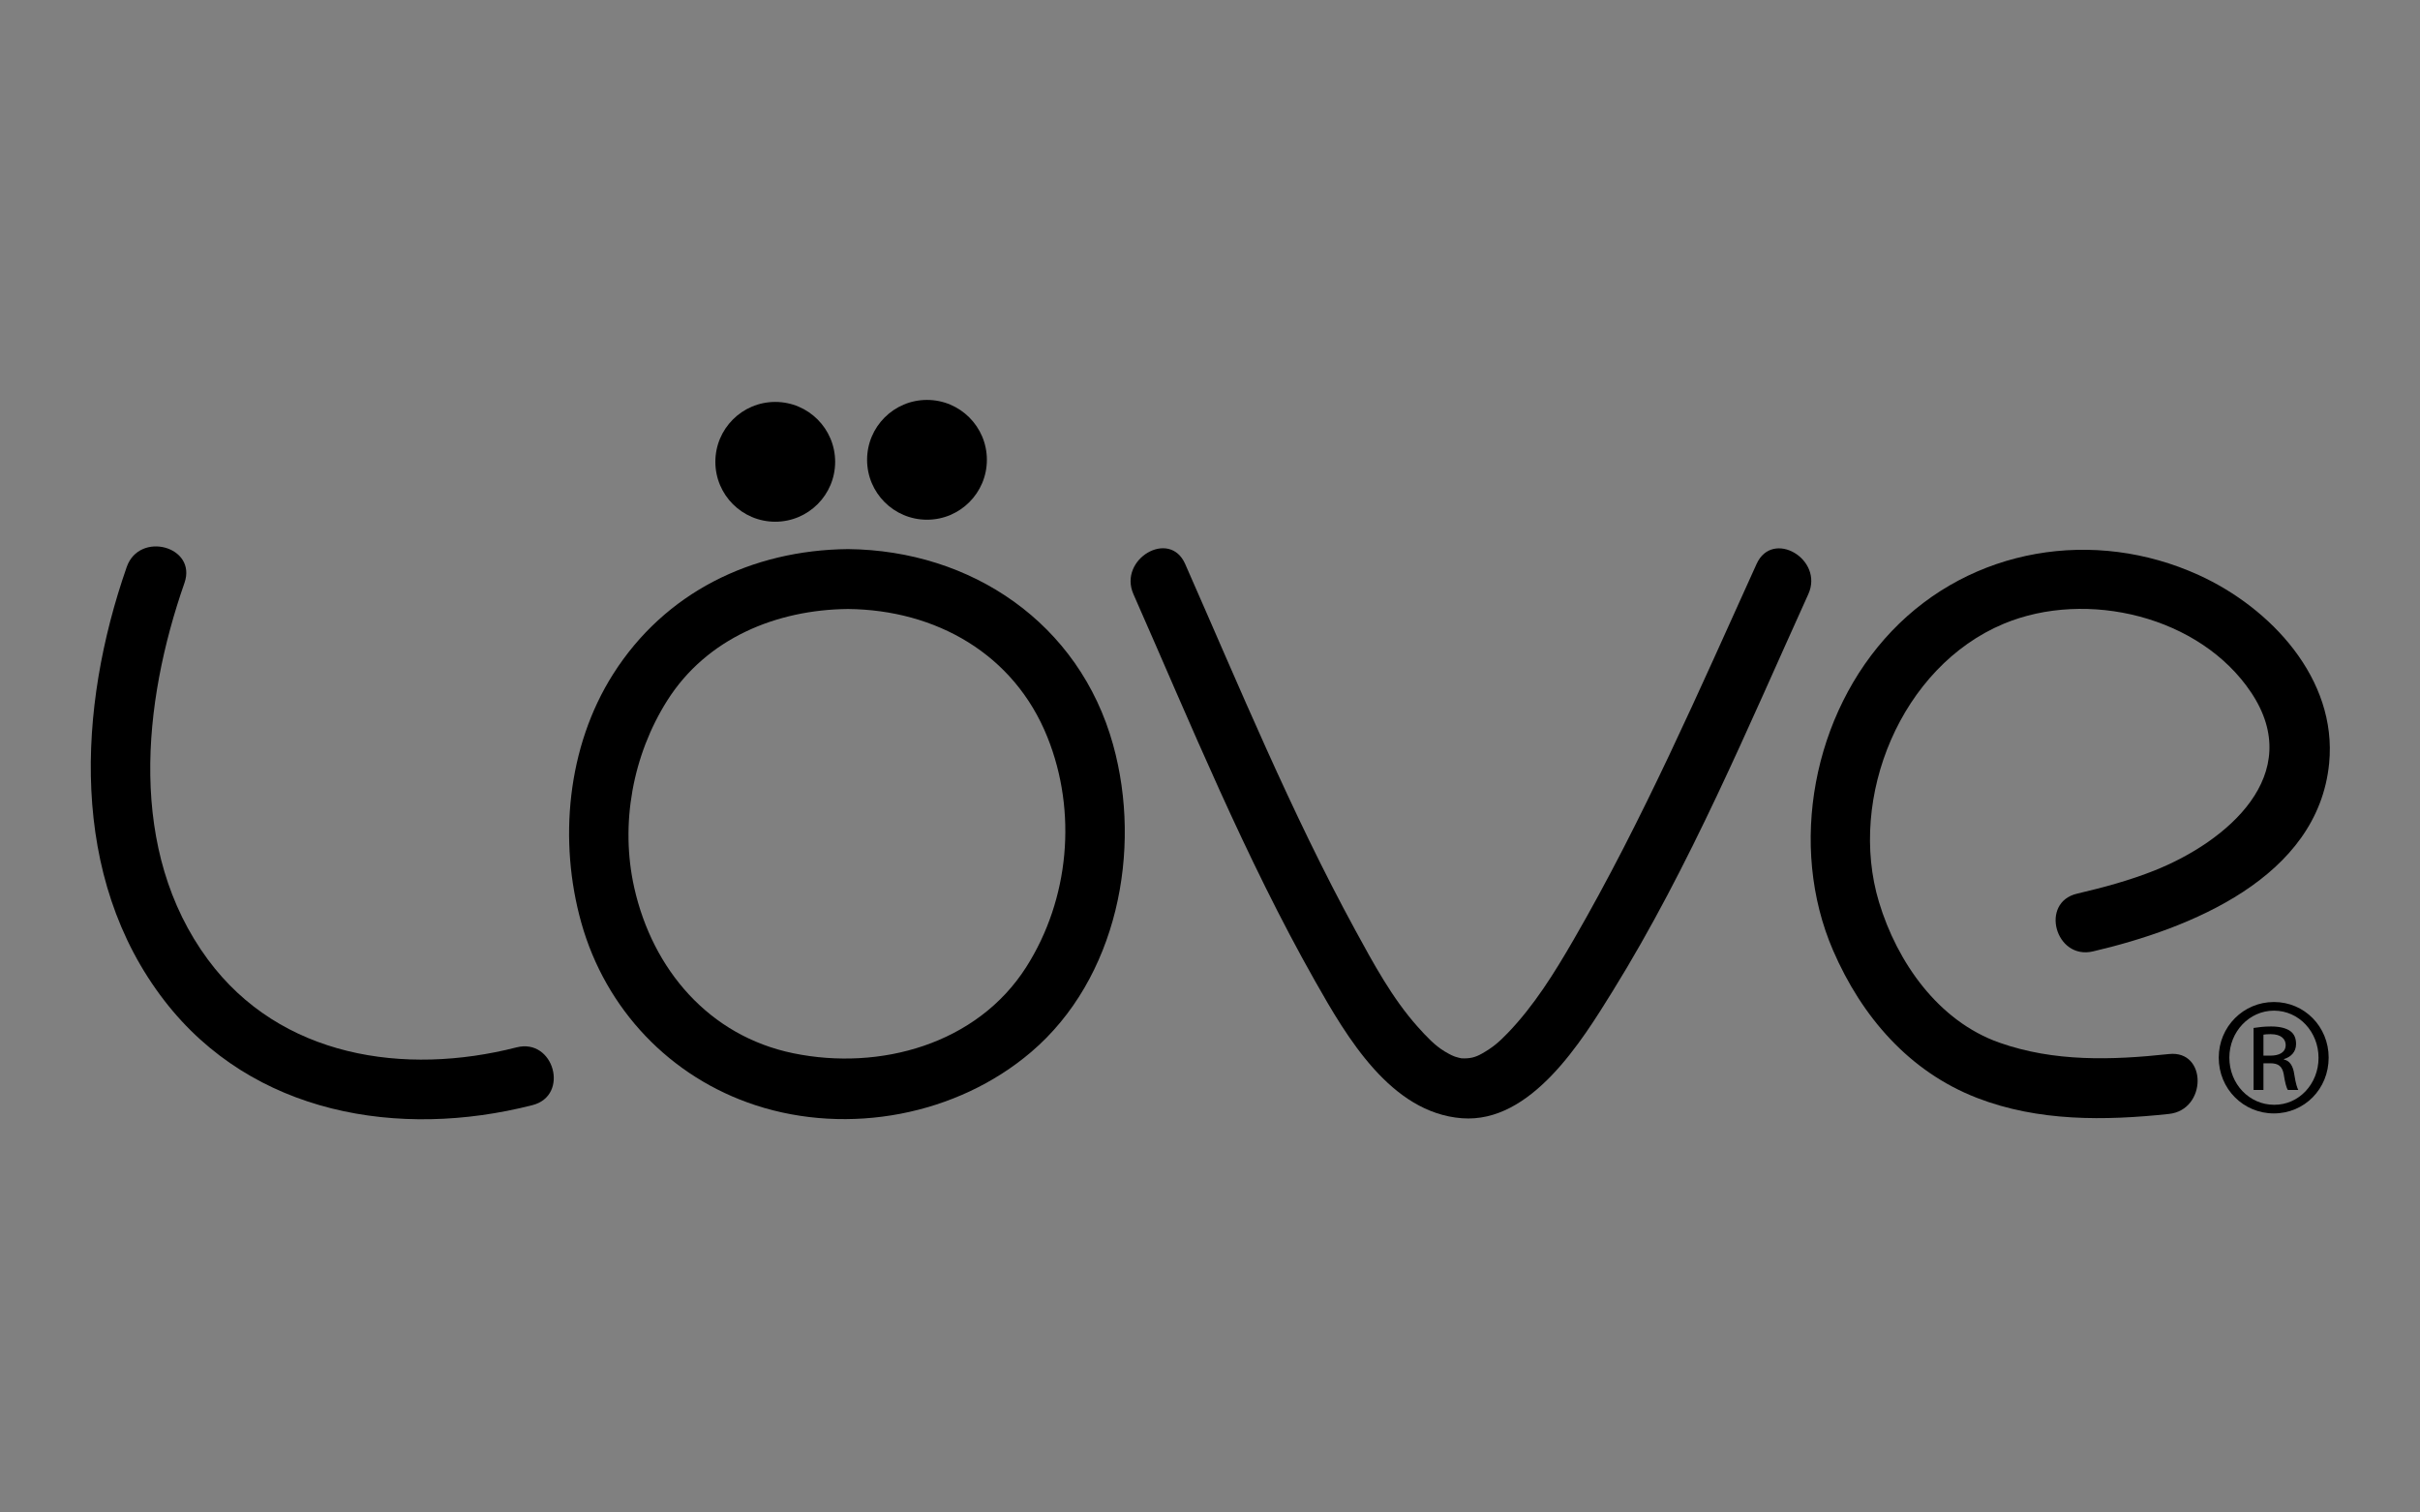 <?xml version="1.0" encoding="UTF-8" standalone="no"?>
<!-- Created with Inkscape (http://www.inkscape.org/) -->

<svg
   xmlns:dc="http://purl.org/dc/elements/1.1/"
   xmlns:cc="http://creativecommons.org/ns#"
   xmlns:rdf="http://www.w3.org/1999/02/22-rdf-syntax-ns#"
   xmlns:svg="http://www.w3.org/2000/svg"
   xmlns="http://www.w3.org/2000/svg"
   xmlns:xlink="http://www.w3.org/1999/xlink"
   xmlns:sodipodi="http://sodipodi.sourceforge.net/DTD/sodipodi-0.dtd"
   xmlns:inkscape="http://www.inkscape.org/namespaces/inkscape"
   width="120"
   height="75"
   id="svg8753"
   version="1.1"
   inkscape:version="0.48.4 r9939"
   sodipodi:docname="creditsFramework.svg">
  <rect width="100%" height="100%" fill="#808080" stroke="none"/>
  <defs
     id="defs8755">
    <linearGradient
       id="linearGradient19664">
      <stop
         style="stop-color:#9bddf1;stop-opacity:1;"
         offset="0"
         id="stop19666" />
      <stop
         style="stop-color:#42b5ff;stop-opacity:1;"
         offset="1"
         id="stop19668" />
    </linearGradient>
    <linearGradient
       id="linearGradient19649">
      <stop
         style="stop-color:#42b5e8;stop-opacity:1;"
         offset="0"
         id="stop19651" />
      <stop
         style="stop-color:#ffffff;stop-opacity:1;"
         offset="1"
         id="stop19653" />
    </linearGradient>
    <linearGradient
       id="linearGradient17395">
      <stop
         style="stop-color:#4cb7e8;stop-opacity:1;"
         offset="0"
         id="stop17397" />
      <stop
         style="stop-color:#ecf5fc;stop-opacity:1;"
         offset="1"
         id="stop17399" />
    </linearGradient>
    <linearGradient
       id="linearGradient3844">
      <stop
         style="stop-color:#ff0000;stop-opacity:1;"
         offset="0"
         id="stop3846" />
      <stop
         style="stop-color:#000000;stop-opacity:1;"
         offset="1"
         id="stop3848" />
    </linearGradient>
    <radialGradient
       inkscape:collect="always"
       xlink:href="#linearGradient7914"
       id="radialGradient7922"
       cx="-163.725"
       cy="852.828"
       fx="-163.725"
       fy="852.828"
       r="4.755"
       gradientTransform="matrix(1.527,-0.014,0.026,2.869,63.302,-1597.446)"
       gradientUnits="userSpaceOnUse" />
    <linearGradient
       id="linearGradient7914">
      <stop
         style="stop-color:#fcfabc;stop-opacity:1;"
         offset="0"
         id="stop7916" />
      <stop
         id="stop7926"
         offset="0.5"
         style="stop-color:#fcf75a;stop-opacity:1;" />
      <stop
         id="stop7924"
         offset="1"
         style="stop-color:#ffc378;stop-opacity:1;" />
    </linearGradient>
    <mask
       maskUnits="userSpaceOnUse"
       x="23.703"
       y="7.559"
       width="177.445"
       height="156.297"
       id="SVGID_1_">
      <g
         style="filter:url(#Adobe_OpacityMaskFilter)"
         id="g18943">
        <linearGradient
           id="SVGID_2_"
           gradientUnits="userSpaceOnUse"
           x1="112.425"
           y1="7.559"
           x2="112.425"
           y2="163.856">
          <stop
             offset="0"
             style="stop-color:#FFFFFF"
             id="stop18946" />
          <stop
             offset="1"
             style="stop-color:#000000"
             id="stop18948" />
        </linearGradient>
        <ellipse
           style="fill:url(#SVGID_2_)"
           sodipodi:ry="78.150002"
           sodipodi:rx="88.723"
           sodipodi:cy="85.706001"
           sodipodi:cx="112.425"
           cx="112.425"
           cy="85.706"
           rx="88.723"
           ry="78.15"
           id="ellipse18950" />
      </g>
    </mask>
    <filter
       color-interpolation-filters="sRGB"
       id="Adobe_OpacityMaskFilter"
       filterUnits="userSpaceOnUse"
       x="23.703"
       y="7.559"
       width="177.445"
       height="156.297">
      <feColorMatrix
         type="matrix"
         values="1 0 0 0 0  0 1 0 0 0  0 0 1 0 0  0 0 0 1 0"
         id="feColorMatrix18940" />
    </filter>
    <linearGradient
       id="linearGradient19026"
       gradientUnits="userSpaceOnUse"
       x1="112.425"
       y1="7.559"
       x2="112.425"
       y2="163.856">
      <stop
         offset="0"
         style="stop-color:#FFFFFF"
         id="stop19028" />
      <stop
         offset="1"
         style="stop-color:#000000"
         id="stop19030" />
    </linearGradient>
    <mask
       maskUnits="userSpaceOnUse"
       x="16.944"
       y="19.283"
       width="196.965"
       height="195.85"
       id="SVGID_3_">
      <g
         style="filter:url(#Adobe_OpacityMaskFilter_1_)"
         id="g18960">
        <linearGradient
           id="SVGID_4_"
           gradientUnits="userSpaceOnUse"
           x1="199.339"
           y1="-86.177"
           x2="199.339"
           y2="109.122"
           gradientTransform="matrix(-0.871,0.491,-0.491,-0.871,294.721,29.346)">
          <stop
             offset="0"
             style="stop-color:#FFFFFF"
             id="stop18963" />
          <stop
             offset="1"
             style="stop-color:#000000"
             id="stop18965" />
        </linearGradient>
        <path
           style="fill:url(#SVGID_4_)"
           inkscape:connector-curvature="0"
           d="M 29.418,165.674 C 2.944,118.69 19.989,58.901 67.489,32.136 114.99,5.37 174.96,21.762 201.435,68.746 c 26.474,46.983 9.428,106.769 -38.072,133.534 -47.5,26.765 -107.47,10.377 -133.945,-36.606 z"
           id="path18967" />
      </g>
    </mask>
    <filter
       color-interpolation-filters="sRGB"
       id="Adobe_OpacityMaskFilter_1_"
       filterUnits="userSpaceOnUse"
       x="16.944"
       y="19.283"
       width="196.965"
       height="195.85">
      <feColorMatrix
         type="matrix"
         values="1 0 0 0 0  0 1 0 0 0  0 0 1 0 0  0 0 0 1 0"
         id="feColorMatrix18957" />
    </filter>
    <linearGradient
       id="linearGradient19040"
       gradientUnits="userSpaceOnUse"
       x1="199.339"
       y1="-86.177"
       x2="199.339"
       y2="109.122"
       gradientTransform="matrix(-0.871,0.491,-0.491,-0.871,294.721,29.346)">
      <stop
         offset="0"
         style="stop-color:#FFFFFF"
         id="stop19042" />
      <stop
         offset="1"
         style="stop-color:#000000"
         id="stop19044" />
    </linearGradient>
    <mask
       maskUnits="userSpaceOnUse"
       x="16.592"
       y="68.856"
       width="203.478"
       height="149.876"
       id="SVGID_5_">
      <g
         style="filter:url(#Adobe_OpacityMaskFilter_2_)"
         id="g18977">
        <linearGradient
           id="SVGID_6_"
           gradientUnits="userSpaceOnUse"
           x1="198.958"
           y1="-87.54"
           x2="198.958"
           y2="107.76"
           gradientTransform="matrix(-0.871,0.491,-0.491,-0.871,294.721,29.346)">
          <stop
             offset="0"
             style="stop-color:#FFFFFF"
             id="stop18980" />
          <stop
             offset="1"
             style="stop-color:#000000"
             id="stop18982" />
        </linearGradient>
        <path
           style="fill:url(#SVGID_6_)"
           inkscape:connector-curvature="0"
           d="M 30.418,166.674 C 3.944,119.69 20.989,59.901 68.489,33.136 115.99,6.37 175.96,22.762 202.435,69.746 c 26.474,46.983 9.428,106.769 -38.072,133.534 -47.5,26.765 -107.47,10.377 -133.945,-36.606 z"
           id="path18984" />
      </g>
    </mask>
    <filter
       color-interpolation-filters="sRGB"
       id="Adobe_OpacityMaskFilter_2_"
       filterUnits="userSpaceOnUse"
       x="16.592"
       y="68.856"
       width="203.478"
       height="149.876">
      <feColorMatrix
         type="matrix"
         values="1 0 0 0 0  0 1 0 0 0  0 0 1 0 0  0 0 0 1 0"
         id="feColorMatrix18974" />
    </filter>
    <linearGradient
       id="linearGradient19054"
       gradientUnits="userSpaceOnUse"
       x1="198.958"
       y1="-87.54"
       x2="198.958"
       y2="107.76"
       gradientTransform="matrix(-0.871,0.491,-0.491,-0.871,294.721,29.346)">
      <stop
         offset="0"
         style="stop-color:#FFFFFF"
         id="stop19056" />
      <stop
         offset="1"
         style="stop-color:#000000"
         id="stop19058" />
    </linearGradient>
    <linearGradient
       inkscape:collect="always"
       xlink:href="#linearGradient19649"
       id="linearGradient19655"
       x1="36.672"
       y1="1041.011"
       x2="36.403"
       y2="1009.761"
       gradientUnits="userSpaceOnUse" />
    <linearGradient
       inkscape:collect="always"
       xlink:href="#linearGradient19664"
       id="linearGradient19670"
       x1="34.261"
       y1="1029.625"
       x2="24.188"
       y2="1038.717"
       gradientUnits="userSpaceOnUse" />
    <linearGradient
       inkscape:collect="always"
       xlink:href="#linearGradient19649"
       id="linearGradient3476"
       gradientUnits="userSpaceOnUse"
       x1="36.672"
       y1="1041.011"
       x2="36.403"
       y2="1009.761" />
    <linearGradient
       inkscape:collect="always"
       xlink:href="#linearGradient19664"
       id="linearGradient3478"
       gradientUnits="userSpaceOnUse"
       x1="34.261"
       y1="1029.625"
       x2="24.188"
       y2="1038.717" />
  </defs>
  <sodipodi:namedview
     id="base"
     pagecolor="#000000"
     bordercolor="#666666"
     borderopacity="1.0"
     inkscape:pageopacity="0.0"
     inkscape:pageshadow="2"
     inkscape:zoom="2.8"
     inkscape:cx="99.472119"
     inkscape:cy="15.63777"
     inkscape:document-units="px"
     inkscape:current-layer="layer1"
     showgrid="false"
     inkscape:window-width="1280"
     inkscape:window-height="750"
     inkscape:window-x="0"
     inkscape:window-y="25"
     inkscape:window-maximized="1" />
  <g
     inkscape:label="Layer 1"
     inkscape:groupmode="layer"
     id="layer1"
     transform="translate(0,-977.362)">
    <g
       id="g18018"
       transform="matrix(0.297,0,0,0.297,33.464,717.628)">
      <g
         id="Layer_9"
         transform="translate(-97.517,941.297)">
        <circle
           id="circle17823"
           r="10"
           cy="10.335"
           cx="114.279"
           d="m 124.279,10.335 c 0,5.523 -4.477,10 -10,10 -5.523,0 -10,-4.477 -10,-10 0,-5.523 4.477,-10 10,-10 5.523,0 10,4.477 10,10 z"
           sodipodi:cx="114.279"
           sodipodi:cy="10.335"
           sodipodi:rx="10"
           sodipodi:ry="10" />
        <circle
           id="circle17825"
           r="10"
           cy="10"
           cx="139.612"
           d="m 149.612,10 c 0,5.523 -4.477,10 -10,10 -5.523,0 -10,-4.477 -10,-10 0,-5.523 4.477,-10 10,-10 5.523,0 10,4.477 10,10 z"
           sodipodi:cx="139.612"
           sodipodi:cy="10"
           sodipodi:rx="10"
           sodipodi:ry="10" />
      </g>
      <g
         id="Layer_3"
         transform="translate(-97.517,941.297)">
        <g
           id="g17830">
          <g
             id="g17832">
            <path
               id="path17834"
               d="m 126.419,29.906 c -55.287,0 -55.475,85.041 -0.353,85.041 55.04,0 55.854,-85.041 0.353,-85.041"
               inkscape:connector-curvature="0"
               style="fill:none" />
            <path
               id="path17836"
               d="m 126.419,24.906 c -16.061,0.162 -30.552,7.196 -39.236,20.915 -7.67,12.116 -9.111,27.837 -5.282,41.478 4.06,14.461 14.838,25.804 29.094,30.463 15.53,5.076 33.615,1.679 46.006,-8.884 14.374,-12.252 18.58,-33.677 13.679,-51.324 -5.627,-20.263 -23.637,-32.441 -44.261,-32.648 -6.451,-0.065 -6.445,9.935 0,10 14.639,0.147 27.712,7.472 33.298,21.396 5.004,12.474 3.672,27.057 -3.529,38.379 -8.21,12.908 -24.446,17.367 -38.892,14.402 C 103.223,106.194 93.794,95.09 90.733,81.426 88.358,70.821 90.469,59.316 96.258,50.172 c 6.572,-10.381 18.226,-15.146 30.161,-15.266 6.445,-0.065 6.452,-10.065 0,-10 l 0,0 z"
               inkscape:connector-curvature="0" />
          </g>
        </g>
        <g
           id="g17838">
          <g
             id="g17840">
            <path
               id="path17842"
               d="m 178.397,29.906 c 48.716,110.468 51.349,116.265 104.041,0"
               inkscape:connector-curvature="0"
               style="fill:none" />
            <path
               id="path17844"
               d="m 174.08,32.43 c 9.586,21.736 18.656,43.999 30.382,64.701 5.241,9.255 12.593,21.893 24.465,22.801 11.569,0.885 20.021,-12.921 25.149,-21.195 12.939,-20.876 22.563,-43.995 32.68,-66.306 2.642,-5.825 -5.975,-10.913 -8.635,-5.047 -9.592,21.154 -18.926,42.655 -30.574,62.786 -3.169,5.476 -6.566,10.959 -10.974,15.536 -1.543,1.604 -2.545,2.424 -4.268,3.411 -1.201,0.688 -2.065,0.857 -3.379,0.815 -0.582,-0.051 -0.556,-0.041 0.08,0.027 -0.424,-0.069 -0.837,-0.193 -1.248,-0.316 -0.165,-0.049 -0.753,-0.289 -1.728,-0.876 -1.604,-0.966 -2.992,-2.424 -4.532,-4.152 -4.226,-4.744 -7.359,-10.551 -10.383,-16.096 -10.744,-19.703 -19.356,-40.625 -28.401,-61.135 -2.597,-5.891 -11.211,-0.797 -8.634,5.046 l 0,0 z"
               inkscape:connector-curvature="0" />
          </g>
        </g>
      </g>
      <g
         id="Layer_6"
         transform="translate(-97.517,941.297)">
        <g
           id="g17849">
          <g
             id="g17851">
            <path
               id="path17853"
               d="m 332.958,87.255 c 57.148,-12.938 36.661,-53.914 3.234,-57.148 -33.427,-3.234 -51.756,33.427 -40.974,59.305 10.782,25.879 32.349,26.958 51.756,24.801"
               inkscape:connector-curvature="0"
               style="fill:none" />
            <path
               id="path17855"
               d="m 334.288,92.076 c 16.119,-3.771 37.565,-12.266 39.429,-31.426 1.37,-14.087 -9.762,-25.941 -21.77,-31.407 -17.438,-7.938 -37.938,-4.605 -51.258,9.353 -13.145,13.773 -17.356,35.85 -9.787,53.338 4.761,10.999 12.667,20.207 24.025,24.604 10.208,3.952 21.323,3.826 32.048,2.674 6.342,-0.682 6.408,-10.688 0,-10 -9.54,1.025 -19.151,1.334 -28.321,-1.903 -10.214,-3.605 -17.066,-13.445 -20.092,-23.452 -5.278,-17.456 3.682,-39.335 20.828,-46.488 13.844,-5.774 32.803,-1.287 41.323,11.511 9.107,13.679 -4.028,24.854 -16.167,29.692 -4.179,1.665 -8.544,2.838 -12.917,3.862 -6.278,1.468 -3.615,11.11 2.659,9.642 l 0,0 z"
               inkscape:connector-curvature="0" />
          </g>
        </g>
      </g>
      <g
         id="Layer_8"
         transform="translate(-97.517,941.297)">
        <g
           id="g17859">
          <g
             id="g17861">
            <path
               id="path17863"
               d="m 10.822,29.224 c -19.854,55.69 12.757,96.622 61.59,83.698"
               inkscape:connector-curvature="0"
               style="fill:none" />
            <path
               id="path17865"
               d="m 6,27.895 c -8.2,23.498 -9.661,51.774 6.323,72.444 14.666,18.965 39.169,23.091 61.417,17.404 6.244,-1.596 3.594,-11.24 -2.658,-9.643 C 52.395,112.876 31.634,109.789 19.553,93.436 6.14,75.279 8.629,50.654 15.643,30.553 17.773,24.448 8.111,21.847 6,27.895 l 0,0 z"
               inkscape:connector-curvature="0" />
          </g>
        </g>
        <g
           id="g17867">
          <path
             id="path17869"
             d="m 364.519,100.526 c 5.073,0 9.115,4.124 9.115,9.28 0,5.238 -4.042,9.32 -9.156,9.32 -5.073,0 -9.197,-4.082 -9.197,-9.32 0,-5.156 4.124,-9.28 9.197,-9.28 h 0.041 z m -0.041,1.443 c -4.083,0 -7.424,3.506 -7.424,7.837 0,4.412 3.341,7.877 7.465,7.877 4.125,0.041 7.424,-3.465 7.424,-7.836 0,-4.372 -3.299,-7.878 -7.424,-7.878 h -0.041 z m -1.732,13.239 h -1.649 v -10.352 c 0.866,-0.124 1.69,-0.248 2.928,-0.248 1.567,0 2.599,0.33 3.218,0.783 0.618,0.454 0.948,1.155 0.948,2.146 0,1.36 -0.907,2.186 -2.021,2.516 v 0.083 c 0.907,0.164 1.525,0.989 1.731,2.516 0.248,1.608 0.495,2.227 0.66,2.557 h -1.732 c -0.247,-0.33 -0.494,-1.278 -0.701,-2.639 -0.247,-1.32 -0.907,-1.815 -2.227,-1.815 h -1.155 v 4.453 z m 0,-5.732 h 1.196 c 1.361,0 2.516,-0.495 2.516,-1.773 0,-0.908 -0.659,-1.814 -2.516,-1.814 -0.536,0 -0.907,0.041 -1.196,0.082 v 3.505 z"
             inkscape:connector-curvature="0" />
        </g>
      </g>
    </g>
    <ellipse
       transform="translate(-235.774,879.686)"
       style="fill:#ffffff"
       sodipodi:ry="78.150002"
       sodipodi:rx="88.723"
       sodipodi:cy="85.706001"
       sodipodi:cx="112.425"
       mask="url(#SVGID_1_)"
       cx="112.425"
       cy="85.706"
       rx="88.723"
       ry="78.15"
       id="ellipse18952"
       d="m 201.148,85.706 c 0,43.161 -39.723,78.15 -88.723,78.15 -49,0 -88.723,-34.989 -88.723,-78.15 0,-43.161 39.723,-78.15 88.723,-78.15 49,0 88.723,34.989 88.723,78.15 z" />
    <ellipse
       style="opacity:0.05;fill:#ffffff"
       sodipodi:ry="97.651001"
       sodipodi:rx="98.723"
       sodipodi:cy="117.21"
       sodipodi:cx="115.427"
       transform="matrix(-0.871,0.491,-0.491,-0.871,37.753,1042.345)"
       mask="url(#SVGID_3_)"
       cx="115.427"
       cy="117.21"
       rx="98.723"
       ry="97.651"
       id="ellipse18969"
       d="m 214.15,117.21 c 0,53.931 -44.2,97.651 -98.723,97.651 -54.523,0 -98.723,-43.72 -98.723,-97.651 0,-53.931 44.2,-97.651 98.723,-97.651 54.523,0 98.723,43.72 98.723,97.651 z" />
    <path
       transform="translate(-235.774,879.686)"
       style="opacity:0.49;fill:#ffffff"
       inkscape:connector-curvature="0"
       mask="url(#SVGID_5_)"
       d="m 25.081,168.693 c -0.488,-7.837 -7.488,-13.837 -8.488,-21.837 18.961,46.049 77.023,70.153 123.11,56.377 51.143,-15.287 88.494,-83.168 62.89,-134.377 41.563,34.234 0.892,118.281 -37.787,138.019 -55.026,28.087 -102.632,2.62 -139.725,-38.182"
       id="path18986" />
    <g
       transform="translate(-235.774,879.686)"
       id="g18988">
      <g
         id="g18990">
        <path
           style="fill:none"
           inkscape:connector-curvature="0"
           d="M 49.578,93.408 C 61.166,77.5 70.711,68.529 88.544,93.64"
           id="path18992" />
        <path
           style="fill:#ffffff"
           inkscape:connector-curvature="0"
           d="m 54.493,96.849 c 3.132,-4.274 7.432,-11.339 12.882,-12.722 6.666,-1.691 13.454,9.059 16.593,13.395 4.538,6.268 13.67,-1.524 9.152,-7.764 -6.421,-8.87 -14.996,-18.865 -27.055,-17.588 -9.437,0.999 -16.31,10.846 -21.403,17.796 -4.58,6.252 5.258,13.122 9.831,6.883 l 0,0 z"
           id="path18994" />
      </g>
    </g>
    <g
       transform="translate(-235.774,879.686)"
       id="g18996">
      <g
         id="g18998">
        <path
           style="fill:none"
           inkscape:connector-curvature="0"
           d="M 139.806,95.008 C 151.391,79.102 160.94,70.129 178.77,95.24"
           id="path19000" />
        <path
           style="fill:#ffffff"
           inkscape:connector-curvature="0"
           d="m 144.721,98.45 c 3.132,-4.274 7.431,-11.338 12.881,-12.721 6.666,-1.691 13.453,9.058 16.592,13.394 4.537,6.268 13.67,-1.524 9.152,-7.764 -6.421,-8.87 -14.994,-18.865 -27.054,-17.587 -9.437,0.999 -16.309,10.845 -21.401,17.795 -4.581,6.252 5.259,13.122 9.83,6.883 l 0,0 z"
           id="path19002" />
      </g>
    </g>
  </g>
</svg>
